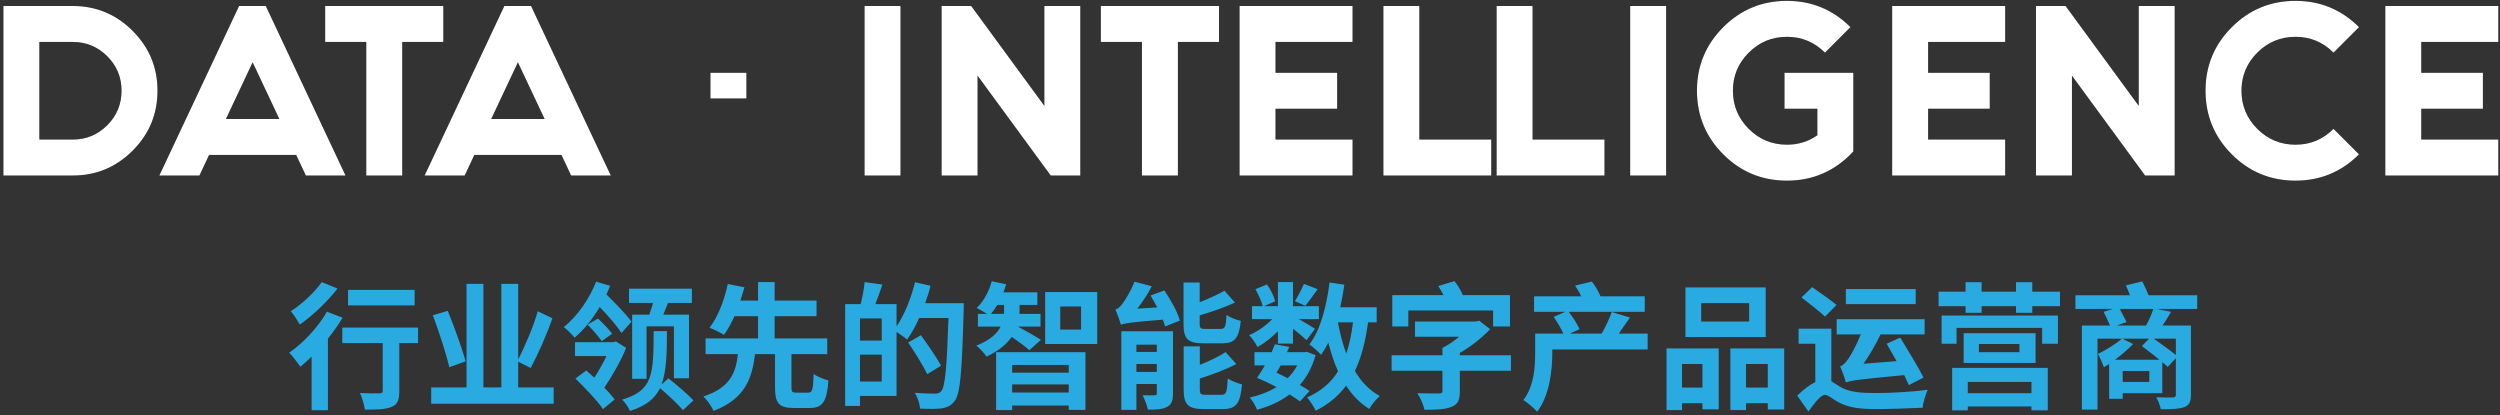 <?xml version="1.0" encoding="UTF-8"?>
<svg width="584px" height="97px" viewBox="0 0 584 97" version="1.1" xmlns="http://www.w3.org/2000/svg" xmlns:xlink="http://www.w3.org/1999/xlink">
    <rect x="0" y="0" width="584" height="97" fill="#333333" stroke="none"/>
    <defs>
        <path d="M9.192,9.8 L9.192,32.6 L17.016,32.6 C20.152,32.6 22.832,31.488 25.056,29.264 C27.28,27.04 28.392,24.344 28.392,21.176 C28.392,18.04 27.28,15.36 25.056,13.136 C22.832,10.912 20.152,9.8 17.016,9.8 L9.192,9.8 Z M0.792,41 L0.792,1.4 L17.016,1.4 C22.456,1.4 27.112,3.336 30.984,7.208 C34.856,11.08 36.792,15.736 36.792,21.176 C36.792,26.648 34.856,31.32 30.984,35.192 C27.112,39.064 22.456,41 17.016,41 L0.792,41 Z M65.256,27.8 L59.016,14.552 L52.776,27.8 L65.256,27.8 Z M69.192,36.2 L48.84,36.2 L46.584,41 L37.224,41 L55.848,1.4 L62.088,1.4 L80.712,41 L71.448,41 L69.192,36.2 Z M103.56,1.4 L103.56,9.8 L93.96,9.8 L93.96,41 L85.56,41 L85.56,9.8 L75.96,9.8 L75.96,1.4 L103.56,1.4 Z M127.224,27.8 L120.984,14.552 L114.744,27.8 L127.224,27.8 Z M131.16,36.2 L110.808,36.2 L108.552,41 L99.192,41 L117.816,1.4 L124.056,1.4 L142.68,41 L133.416,41 L131.16,36.2 Z M174.36,17 L174.36,23 L165.96,23 L165.96,17 L174.36,17 Z M210.36,1.4 L210.36,41 L201.96,41 L201.96,1.4 L210.36,1.4 Z M228.36,17.672 L228.36,41 L219.96,41 L219.96,1.4 L226.872,1.4 L243.96,24.728 L243.96,1.4 L252.36,1.4 L252.36,41 L245.448,41 L228.36,17.672 Z M284.76,1.4 L284.76,9.8 L275.16,9.8 L275.16,41 L266.76,41 L266.76,9.8 L257.16,9.8 L257.16,1.4 L284.76,1.4 Z M315.96,1.4 L315.96,9.8 L297.96,9.8 L297.96,17 L312.36,17 L312.36,25.4 L297.96,25.4 L297.96,32.6 L315.96,32.6 L315.96,41 L289.56,41 L289.56,1.4 L315.96,1.4 Z M323.16,1.4 L331.56,1.4 L331.56,32.6 L348.36,32.6 L348.36,41 L323.16,41 L323.16,1.4 Z M349.608,1.4 L358.008,1.4 L358.008,32.6 L374.808,32.6 L374.808,41 L349.608,41 L349.608,1.4 Z M389.208,1.4 L389.208,41 L380.808,41 L380.808,1.4 L389.208,1.4 Z M432.936,35.384 C428.712,39.928 423.544,42.2 417.432,42.2 C411.608,42.2 406.648,40.152 402.552,36.056 C398.456,31.96 396.408,27 396.408,21.176 C396.408,15.384 398.456,10.44 402.552,6.344 C406.648,2.248 411.608,0.2 417.432,0.2 C423.224,0.2 428.168,2.248 432.264,6.344 L426.312,12.296 C423.848,9.832 420.888,8.6 417.432,8.6 C413.944,8.6 410.968,9.832 408.504,12.296 C406.04,14.76 404.808,17.72 404.808,21.176 C404.808,24.664 406.04,27.64 408.504,30.104 C410.968,32.568 413.944,33.8 417.432,33.8 C420.088,33.8 422.456,33.064 424.536,31.592 L424.536,25.4 L416.856,25.4 L416.856,17 L432.936,17 L432.936,35.384 Z M468.408,1.4 L468.408,9.8 L450.408,9.8 L450.408,17 L464.808,17 L464.808,25.4 L450.408,25.4 L450.408,32.6 L468.408,32.6 L468.408,41 L442.008,41 L442.008,1.4 L468.408,1.4 Z M484.008,17.672 L484.008,41 L475.608,41 L475.608,1.4 L482.52,1.4 L499.608,24.728 L499.608,1.4 L508.008,1.4 L508.008,41 L501.096,41 L484.008,17.672 Z M551.064,36.056 C546.968,40.152 542.024,42.2 536.232,42.2 C530.408,42.2 525.448,40.152 521.352,36.056 C517.256,31.96 515.208,27 515.208,21.176 C515.208,15.384 517.256,10.44 521.352,6.344 C525.448,2.248 530.408,0.2 536.232,0.2 C542.024,0.2 546.968,2.248 551.064,6.344 L545.112,12.296 C542.648,9.832 539.688,8.6 536.232,8.6 C532.744,8.6 529.768,9.832 527.304,12.296 C524.84,14.76 523.608,17.72 523.608,21.176 C523.608,24.664 524.84,27.64 527.304,30.104 C529.768,32.568 532.744,33.8 536.232,33.8 C539.688,33.8 542.648,32.568 545.112,30.104 L551.064,36.056 Z M583.608,1.4 L583.608,9.8 L565.608,9.8 L565.608,17 L580.008,17 L580.008,25.4 L565.608,25.4 L565.608,32.6 L583.608,32.6 L583.608,41 L557.208,41 L557.208,1.4 L583.608,1.4 Z" id="path-1"></path>
    </defs>
    <g id="PRODUCTS" stroke="none" stroke-width="1" fill="none" fill-rule="evenodd">
        <g id="HOME-PAGE" transform="translate(-689, -540)">
            <g id="行业领先的数据·智能公司">
                <g id="Group-10" transform="translate(689, 435)">
                    <g id="Group-13" transform="translate(0, 105)">
                        <g id="DATA-·-INTELLIGENCE">
                            <use fill="#000000" xlink:href="#path-1"></use>
                            <use fill="#FFFFFF" xlink:href="#path-1"></use>
                        </g>
                        <path d="M96.856,67.72 L96.856,71.336 L81.304,71.336 L81.304,67.72 L96.856,67.72 Z M75.16,65.896 L78.84,67.4 C76.536,70.408 73.08,73.704 70.04,75.816 C69.56,74.984 68.6,73.448 67.928,72.712 C70.584,71.016 73.624,68.136 75.16,65.896 Z M76.376,72.808 L80.024,74.216 C79.064,75.848 77.88,77.512 76.6,79.112 L76.6,95.816 L72.792,95.816 L72.792,83.304 C71.896,84.168 71.032,84.968 70.168,85.672 C69.624,84.904 68.344,83.176 67.576,82.376 C70.84,80.136 74.328,76.424 76.376,72.808 Z M97.656,76.52 L97.656,80.136 L93.272,80.136 L93.272,91.368 C93.272,93.416 92.888,94.472 91.48,95.048 C90.136,95.624 88.088,95.688 85.24,95.688 C85.08,94.568 84.6,92.904 84.088,91.816 C85.912,91.912 88.024,91.912 88.6,91.88 C89.176,91.88 89.4,91.752 89.4,91.272 L89.4,80.136 L79.96,80.136 L79.96,76.52 L97.656,76.52 Z M108.76,84.424 L104.952,85.768 C104.248,82.696 102.584,77.576 101.112,73.64 L104.6,72.616 C106.104,76.36 107.96,81.384 108.76,84.424 Z M121.048,90.504 L129.336,90.504 L129.336,94.312 L100.728,94.312 L100.728,90.504 L108.984,90.504 L108.984,66.312 L112.92,66.312 L112.92,90.504 L117.112,90.504 L117.112,66.312 L121.048,66.312 L121.048,83.944 C122.648,80.904 124.568,76.36 125.624,72.712 L129.048,74.344 C127.64,78.376 125.624,82.888 123.96,85.96 L121.048,84.488 L121.048,90.504 Z M147.672,73.512 L151.672,73.512 C151.96,72.648 152.312,71.656 152.568,70.76 L146.936,70.76 L146.936,67.432 L161.624,67.432 L161.624,70.76 L156.056,70.76 C155.672,71.72 155.288,72.648 154.936,73.512 L160.952,73.512 L160.952,88.36 L157.432,88.36 L157.432,76.232 L151.032,76.232 L151.032,88.488 L147.672,88.488 L147.672,73.512 Z M147.512,75.144 L145.176,77.8 C144.152,76.136 142.04,73.736 140.088,71.72 C138.456,74.472 136.504,76.936 134.232,78.888 C133.688,78.184 132.472,77 131.704,76.392 C134.968,73.832 137.784,69.576 139.256,65.8 L142.52,66.76 C142.264,67.432 141.976,68.104 141.656,68.776 C143.768,70.856 146.296,73.448 147.512,75.144 Z M137.272,75.848 L139.672,74.408 C140.856,75.496 142.296,77 143,77.96 L140.568,79.688 C139.864,78.664 138.456,77.032 137.272,75.848 Z M143.864,79.752 L146.264,81.256 C145.048,84.36 142.936,87.912 141.176,90.568 C142.168,91.56 143,92.52 143.576,93.32 L140.856,95.56 C139.576,93.64 136.664,90.632 134.424,88.424 L136.952,86.536 C137.528,87.08 138.168,87.656 138.84,88.232 C139.8,86.728 140.856,84.872 141.688,83.176 L134.328,83.176 L134.328,79.944 L143.256,79.944 L143.864,79.752 Z M154.52,89.832 L156.152,88.392 C158.104,89.928 160.696,92.104 161.976,93.544 L159.544,95.816 C158.424,94.44 156.056,92.296 154.2,90.664 C152.952,93.192 150.84,94.824 147.16,96.008 C146.84,95.208 146.008,93.992 145.336,93.352 C152.504,91.208 152.664,87.624 152.696,77.352 L155.8,77.352 C155.8,82.888 155.64,86.888 154.52,89.832 Z M186.04,91.72 L188.792,91.72 C189.752,91.72 189.944,91.112 190.072,87.336 C190.84,87.976 192.504,88.616 193.528,88.872 C193.144,93.928 192.12,95.304 189.144,95.304 L185.464,95.304 C181.88,95.304 181.048,94.12 181.048,90.504 L181.048,82.728 L176.376,82.728 C175.672,88.424 174.04,93.192 166.68,95.976 C166.232,94.952 165.176,93.416 164.312,92.616 C170.68,90.536 171.896,86.952 172.376,82.728 L164.824,82.728 L164.824,79.048 L177.08,79.048 L177.08,73.864 L171.576,73.864 C170.84,75.496 170.008,77.032 169.112,78.216 C168.248,77.672 166.648,76.904 165.752,76.552 C167.832,73.928 169.336,69.608 170.008,66.344 L173.912,67.112 C173.624,68.104 173.304,69.128 172.952,70.216 L177.08,70.216 L177.08,65.896 L180.952,65.896 L180.952,70.216 L190.744,70.216 L190.744,73.864 L180.952,73.864 L180.952,79.048 L193.24,79.048 L193.24,82.728 L184.888,82.728 L184.888,90.504 C184.888,91.56 185.048,91.72 186.04,91.72 Z M200.888,89.128 L205.976,89.128 L205.976,82.856 L200.888,82.856 L200.888,89.128 Z M205.976,79.56 L205.976,74.376 L200.888,74.376 L200.888,79.56 L205.976,79.56 Z M216.12,70.824 L225.144,70.824 C225.144,70.824 225.144,72.104 225.112,72.552 C224.696,86.856 224.344,91.944 223.032,93.64 C222.136,94.824 221.24,95.176 219.96,95.4 C218.744,95.56 216.824,95.528 214.936,95.464 C214.872,94.408 214.36,92.808 213.688,91.752 C215.736,91.944 217.624,91.944 218.456,91.944 C219.096,91.944 219.448,91.816 219.864,91.4 C220.792,90.376 221.208,85.576 221.56,74.28 L214.712,74.28 C213.88,76.2 212.888,77.96 211.896,79.336 C211.384,78.856 210.296,78.12 209.432,77.544 L209.432,92.488 L200.888,92.488 L200.888,94.824 L197.432,94.824 L197.432,71.048 L201.048,71.048 C201.464,69.448 201.848,67.4 201.976,65.896 L206.136,66.472 C205.592,68.072 205.016,69.672 204.472,71.048 L209.432,71.048 L209.432,76.232 C211.288,73.544 212.824,69.672 213.752,65.928 L217.368,66.76 C217.048,68.136 216.6,69.48 216.12,70.824 Z M219.832,85.416 L216.6,87.4 C215.704,85.48 213.72,82.344 212.152,80.008 L215.128,78.312 C216.728,80.52 218.84,83.56 219.832,85.416 Z M231.48,73.32 L234.52,73.32 C234.552,73.064 234.552,72.84 234.552,72.616 L234.552,71.24 L232.952,71.24 C232.504,72.008 231.992,72.712 231.48,73.32 Z M243.16,79.368 L240.472,81.8 C239.576,81 237.784,79.688 236.344,78.696 C235.192,80.328 233.336,81.96 230.456,83.304 C229.944,82.536 228.888,81.352 228.056,80.744 C231.32,79.464 232.952,77.896 233.752,76.296 L228.44,76.296 L228.44,73.32 L230.584,73.32 C229.816,72.84 228.792,72.264 228.152,71.944 C229.784,70.408 231.032,68.072 231.672,65.704 L235.032,66.408 C234.84,67.016 234.648,67.656 234.392,68.296 L242.328,68.296 L242.328,71.24 L238.168,71.24 L238.168,72.68 C238.168,72.904 238.168,73.096 238.136,73.32 L243.064,73.32 L243.064,76.296 L237.784,76.296 C239.128,77 242.328,78.824 243.16,79.368 Z M249.656,85.256 L236.44,85.256 L236.44,87.048 L249.656,87.048 L249.656,85.256 Z M236.44,91.688 L249.656,91.688 L249.656,89.8 L236.44,89.8 L236.44,91.688 Z M232.696,95.784 L232.696,82.28 L253.56,82.28 L253.56,95.752 L249.656,95.752 L249.656,94.728 L236.44,94.728 L236.44,95.784 L232.696,95.784 Z M252.536,77 L252.536,71.592 L247.672,71.592 L247.672,77 L252.536,77 Z M244.152,68.232 L256.312,68.232 L256.312,80.36 L244.152,80.36 L244.152,68.232 Z M265.464,86.888 L270.232,86.888 L270.232,85.032 L265.464,85.032 L265.464,86.888 Z M270.232,80.52 L265.464,80.52 L265.464,82.216 L270.232,82.216 L270.232,80.52 Z M274.008,77.384 L274.008,91.912 C274.008,93.576 273.688,94.504 272.6,95.048 C271.544,95.656 270.04,95.688 268.152,95.688 C267.96,94.696 267.384,93.224 266.904,92.328 C268.056,92.392 269.304,92.36 269.72,92.328 C270.104,92.328 270.232,92.232 270.232,91.848 L270.232,89.704 L265.464,89.704 L265.464,95.752 L261.944,95.752 L261.944,77.384 L274.008,77.384 Z M268.76,69.032 L271.992,67.848 C273.464,70.024 275.096,72.872 275.608,74.888 L272.152,76.264 C272.056,75.784 271.864,75.24 271.64,74.664 C263.928,75.304 262.68,75.528 261.848,75.848 C261.656,75.112 261.016,73.32 260.568,72.296 C261.08,72.168 261.592,71.752 262.136,71.048 C262.616,70.408 264.12,68.168 265.016,65.8 L269.048,66.856 C268.152,68.68 266.872,70.568 265.656,72.104 L270.328,71.816 C269.848,70.856 269.272,69.896 268.76,69.032 Z M285.496,80.2 L281.112,80.2 C277.4,80.2 276.472,79.112 276.472,75.624 L276.472,65.992 L280.248,65.992 L280.248,70.6 C282.424,69.736 284.568,68.776 286.04,67.912 L288.472,70.664 C286.04,71.848 283.032,72.84 280.248,73.672 L280.248,75.56 C280.248,76.712 280.44,76.84 281.656,76.84 L285.112,76.84 C286.168,76.84 286.36,76.36 286.52,73.576 C287.288,74.152 288.792,74.728 289.848,74.952 C289.432,79.048 288.408,80.2 285.496,80.2 Z M281.752,92.232 L285.336,92.232 C286.456,92.232 286.648,91.624 286.808,88.424 C287.608,88.968 289.112,89.544 290.136,89.8 C289.752,94.28 288.728,95.56 285.688,95.56 L281.208,95.56 C277.464,95.56 276.504,94.44 276.504,90.952 L276.504,80.904 L280.28,80.904 L280.28,85.224 C282.552,84.328 284.76,83.272 286.296,82.248 L288.792,85.032 C286.328,86.344 283.192,87.496 280.28,88.424 L280.28,90.952 C280.28,92.072 280.504,92.232 281.752,92.232 Z M304.6,66.312 L307.8,67.56 C306.744,69 305.752,70.44 304.92,71.432 L302.488,70.344 C303.224,69.224 304.088,67.496 304.6,66.312 Z M298.52,80.264 L298.52,77.384 C297.048,78.856 295.352,80.2 293.752,81.064 C293.336,80.232 292.504,78.984 291.8,78.28 C293.688,77.512 295.704,76.104 297.208,74.536 L292.472,74.536 L292.472,71.528 L294.968,71.528 C294.712,70.44 293.976,68.808 293.272,67.56 L295.96,66.44 C296.824,67.624 297.624,69.288 297.88,70.376 L295.288,71.528 L298.52,71.528 L298.52,65.896 L302.04,65.896 L302.04,71.528 L308.088,71.528 L308.088,74.536 L303.416,74.536 C304.856,75.368 306.648,76.424 307.192,76.808 L305.208,79.464 C304.504,78.792 303.256,77.736 302.04,76.776 L302.04,80.264 L298.52,80.264 Z M303.032,85.352 L299.16,85.352 C298.84,85.96 298.52,86.536 298.2,87.048 C299.064,87.464 299.96,87.912 300.792,88.36 C301.688,87.464 302.456,86.472 303.032,85.352 Z M305.912,91.336 L303.672,93.768 C303.032,93.288 302.2,92.712 301.24,92.136 C299.096,93.768 296.536,94.92 293.656,95.72 C293.304,94.856 292.568,93.512 291.928,92.872 C294.232,92.36 296.376,91.528 298.2,90.408 C296.696,89.608 295.096,88.872 293.656,88.264 C294.232,87.432 294.84,86.44 295.48,85.352 L293.048,85.352 L293.048,82.28 L297.048,82.28 C297.336,81.64 297.592,81.032 297.816,80.424 L301.176,81.032 C301.016,81.448 300.824,81.864 300.632,82.28 L304.696,82.28 L305.272,82.184 L307.32,82.952 C306.552,85.768 305.272,88.072 303.64,89.928 C304.504,90.408 305.272,90.888 305.912,91.336 Z M316.056,75.304 L312.536,75.304 C313.016,77.864 313.656,80.328 314.488,82.6 C315.224,80.424 315.736,78.024 316.056,75.304 Z M321.592,75.304 L319.576,75.304 C318.968,79.784 318.008,83.528 316.504,86.664 C317.976,89.192 319.928,91.208 322.328,92.52 C321.496,93.192 320.376,94.568 319.864,95.528 C317.656,94.152 315.896,92.328 314.456,90.088 C312.632,92.52 310.328,94.44 307.352,95.944 C307,95.176 306.008,93.576 305.336,92.84 C308.568,91.4 310.936,89.384 312.568,86.728 C311.64,84.712 310.936,82.472 310.296,80.04 C309.784,81.064 309.208,82.024 308.6,82.888 C308.088,82.248 306.648,81 305.88,80.456 C308.44,77.128 309.848,71.72 310.584,65.992 L314.04,66.504 C313.784,68.296 313.464,70.088 313.08,71.784 L321.592,71.784 L321.592,75.304 Z M328.984,72.52 L328.984,76.264 L325.24,76.264 L325.24,68.936 L337.208,68.936 C336.824,68.2 336.408,67.432 335.96,66.824 L339.768,65.672 C340.536,66.632 341.304,67.912 341.72,68.936 L352.728,68.936 L352.728,76.264 L348.792,76.264 L348.792,72.52 L328.984,72.52 Z M352.952,82.984 L352.952,86.6 L341.016,86.6 L341.016,91.432 C341.016,93.48 340.536,94.504 338.968,95.08 C337.432,95.688 335.384,95.72 332.76,95.72 C332.504,94.568 331.768,92.872 331.096,91.848 C333.08,91.912 335.48,91.912 336.12,91.912 C336.76,91.912 336.952,91.784 336.952,91.336 L336.952,86.6 L325.08,86.6 L325.08,82.984 L336.952,82.984 L336.952,81.288 C338.296,80.616 339.64,79.656 340.856,78.664 L330.552,78.664 L330.552,75.112 L344.696,75.112 L345.56,74.92 L348.088,76.904 C346.232,78.856 343.704,80.904 341.016,82.44 L341.016,82.984 L352.952,82.984 Z M384.888,77.928 L384.888,81.64 L362.616,81.64 L362.616,82.44 C362.616,86.408 362.008,92.424 359.064,96.168 C358.424,95.432 356.728,93.928 355.864,93.448 C358.392,90.184 358.616,85.608 358.616,82.344 L358.616,77.928 L365.208,77.928 C364.664,76.744 363.768,75.208 362.936,74.024 L365.656,72.84 L358.36,72.84 L358.36,69.224 L369.368,69.224 C368.984,68.36 368.44,67.464 367.928,66.728 L371.864,65.768 C372.664,66.792 373.464,68.168 373.88,69.224 L384.216,69.224 L384.216,72.84 L366.456,72.84 C367.416,74.12 368.504,75.752 368.984,76.904 L366.712,77.928 L374.136,77.928 C375,76.52 375.96,74.408 376.504,72.872 L380.76,74.184 C379.864,75.496 378.936,76.808 378.136,77.928 L384.888,77.928 Z M408.6,75.112 L408.6,70.792 L397.4,70.792 L397.4,75.112 L408.6,75.112 Z M412.472,67.144 L412.472,78.728 L393.72,78.728 L393.72,67.144 L412.472,67.144 Z M397.688,85.032 L392.92,85.032 L392.92,90.536 L397.688,90.536 L397.688,85.032 Z M389.304,95.784 L389.304,81.384 L401.496,81.384 L401.496,95.624 L397.688,95.624 L397.688,94.184 L392.92,94.184 L392.92,95.784 L389.304,95.784 Z M407.864,90.536 L412.952,90.536 L412.952,85.032 L407.864,85.032 L407.864,90.536 Z M404.216,81.384 L416.792,81.384 L416.792,95.656 L412.952,95.656 L412.952,94.184 L407.864,94.184 L407.864,95.784 L404.216,95.784 L404.216,81.384 Z M447.512,67.528 L447.512,71.048 L431.192,71.048 L431.192,67.528 L447.512,67.528 Z M431.192,89.349 C431.192,89.35 431.192,89.351 431.192,89.352 C431.192,89.352 431.192,89.352 431.192,89.352 L431.192,89.349 Z M431.192,89.352 C431,88.52 430.328,86.632 429.848,85.576 C430.52,85.384 431.064,84.808 431.704,83.912 C432.248,83.176 433.624,80.776 434.68,78.12 L429.048,78.12 L429.048,74.568 L449.592,74.568 L449.592,78.12 L439.288,78.12 C438.2,80.488 436.728,82.92 435.32,84.968 L443.032,84.36 C442.232,82.952 441.464,81.544 440.728,80.296 L443.896,78.856 C445.656,81.8 448.152,85.8 449.336,88.2 L445.912,89.96 C445.624,89.288 445.24,88.488 444.824,87.624 C434.136,88.648 432.504,88.84 431.288,89.352 L431.288,89.096 C431.225,89.191 431.193,89.255 431.192,89.349 L431.192,89.352 Z M429.016,71.24 L426.328,73.96 C425.144,72.808 422.584,70.856 420.824,69.48 L423.32,67.08 C425.048,68.296 427.704,70.12 429.016,71.24 Z M427.8,76.776 L427.8,89.064 C428.344,89.384 429.016,89.864 429.88,90.376 C432.024,91.656 434.872,91.816 438.36,91.816 C441.592,91.816 446.968,91.528 450.296,91.048 C449.848,92.136 449.176,94.12 449.144,95.24 C446.744,95.368 441.688,95.56 438.2,95.56 C434.2,95.56 431.64,95.176 429.368,93.896 C428.088,93.192 427,92.232 426.328,92.232 C425.336,92.232 423.8,94.216 422.456,96.136 L419.832,92.424 C421.208,91.048 422.68,89.928 424.056,89.256 L424.056,80.296 L420.152,80.296 L420.152,76.776 L427.8,76.776 Z M474.552,89.224 L459.672,89.224 L459.672,91.848 L474.552,91.848 L474.552,89.224 Z M456.024,95.848 L456.024,85.928 L478.36,85.928 L478.36,95.848 L474.552,95.848 L474.552,94.952 L459.672,94.952 L459.672,95.848 L456.024,95.848 Z M471.736,82.28 L471.736,80.36 L462.264,80.36 L462.264,82.28 L471.736,82.28 Z M458.712,77.832 L475.512,77.832 L475.512,84.776 L458.712,84.776 L458.712,77.832 Z M453.56,80.296 L453.56,73.704 L480.728,73.704 L480.728,80.296 L477.048,80.296 L477.048,76.584 L457.048,76.584 L457.048,80.296 L453.56,80.296 Z M474.744,68.136 L481.208,68.136 L481.208,71.528 L474.744,71.528 L474.744,73.064 L470.936,73.064 L470.936,71.528 L462.904,71.528 L462.904,73.064 L459.16,73.064 L459.16,71.528 L452.856,71.528 L452.856,68.136 L459.16,68.136 L459.16,65.928 L462.904,65.928 L462.904,68.136 L470.936,68.136 L470.936,65.928 L474.744,65.928 L474.744,68.136 Z M494.488,76.04 L501.336,76.04 C501.976,74.824 502.648,73.352 503.032,72.168 L495.16,72.168 C495.736,73.192 496.408,74.44 496.76,75.24 L494.488,76.04 Z M508.28,82.92 L508.28,79.112 L503.128,79.112 C504.824,80.328 506.936,81.832 508.28,82.92 Z M494.072,84.04 L504.44,84.04 C503.16,82.952 501.56,81.8 500.344,80.84 L502.04,79.112 L495.768,79.112 L498.296,80.36 C497.176,81.544 495.608,82.856 494.072,84.04 Z M502.072,89.224 L502.072,86.664 L495.864,86.664 L495.864,89.224 L502.072,89.224 Z M513.272,68.968 L513.272,72.168 L503.864,72.168 L507.16,72.84 C506.52,73.96 505.816,75.08 505.176,76.04 L511.8,76.04 L511.8,92.232 C511.8,93.928 511.384,94.664 510.2,95.112 C509.048,95.56 507.32,95.592 504.76,95.592 C504.6,94.76 504.152,93.576 503.704,92.808 C505.272,92.872 507.096,92.872 507.576,92.84 C508.088,92.84 508.28,92.68 508.28,92.2 L508.28,83.656 L506.392,85.704 C506.04,85.384 505.624,85 505.112,84.584 L505.112,91.848 L495.864,91.848 L495.864,93.16 L492.696,93.16 L492.696,85.032 C492.28,85.32 491.864,85.576 491.48,85.8 C491.288,85.224 490.52,83.432 490.072,82.696 C491.896,81.768 494.232,80.392 495.672,79.112 L489.976,79.112 L489.976,95.688 L486.328,95.688 L486.328,76.04 L492.888,76.04 C492.504,75.08 491.896,73.832 491.416,72.84 L493.56,72.168 L484.824,72.168 L484.824,68.968 L497.56,68.968 C497.272,68.168 496.92,67.368 496.6,66.664 L500.44,65.736 C500.952,66.728 501.496,67.944 501.912,68.968 L513.272,68.968 Z" id="行业领先的智能数字产品运营商" fill="#29ABE2"></path>
                    </g>
                </g>
            </g>
        </g>
    </g>
</svg>